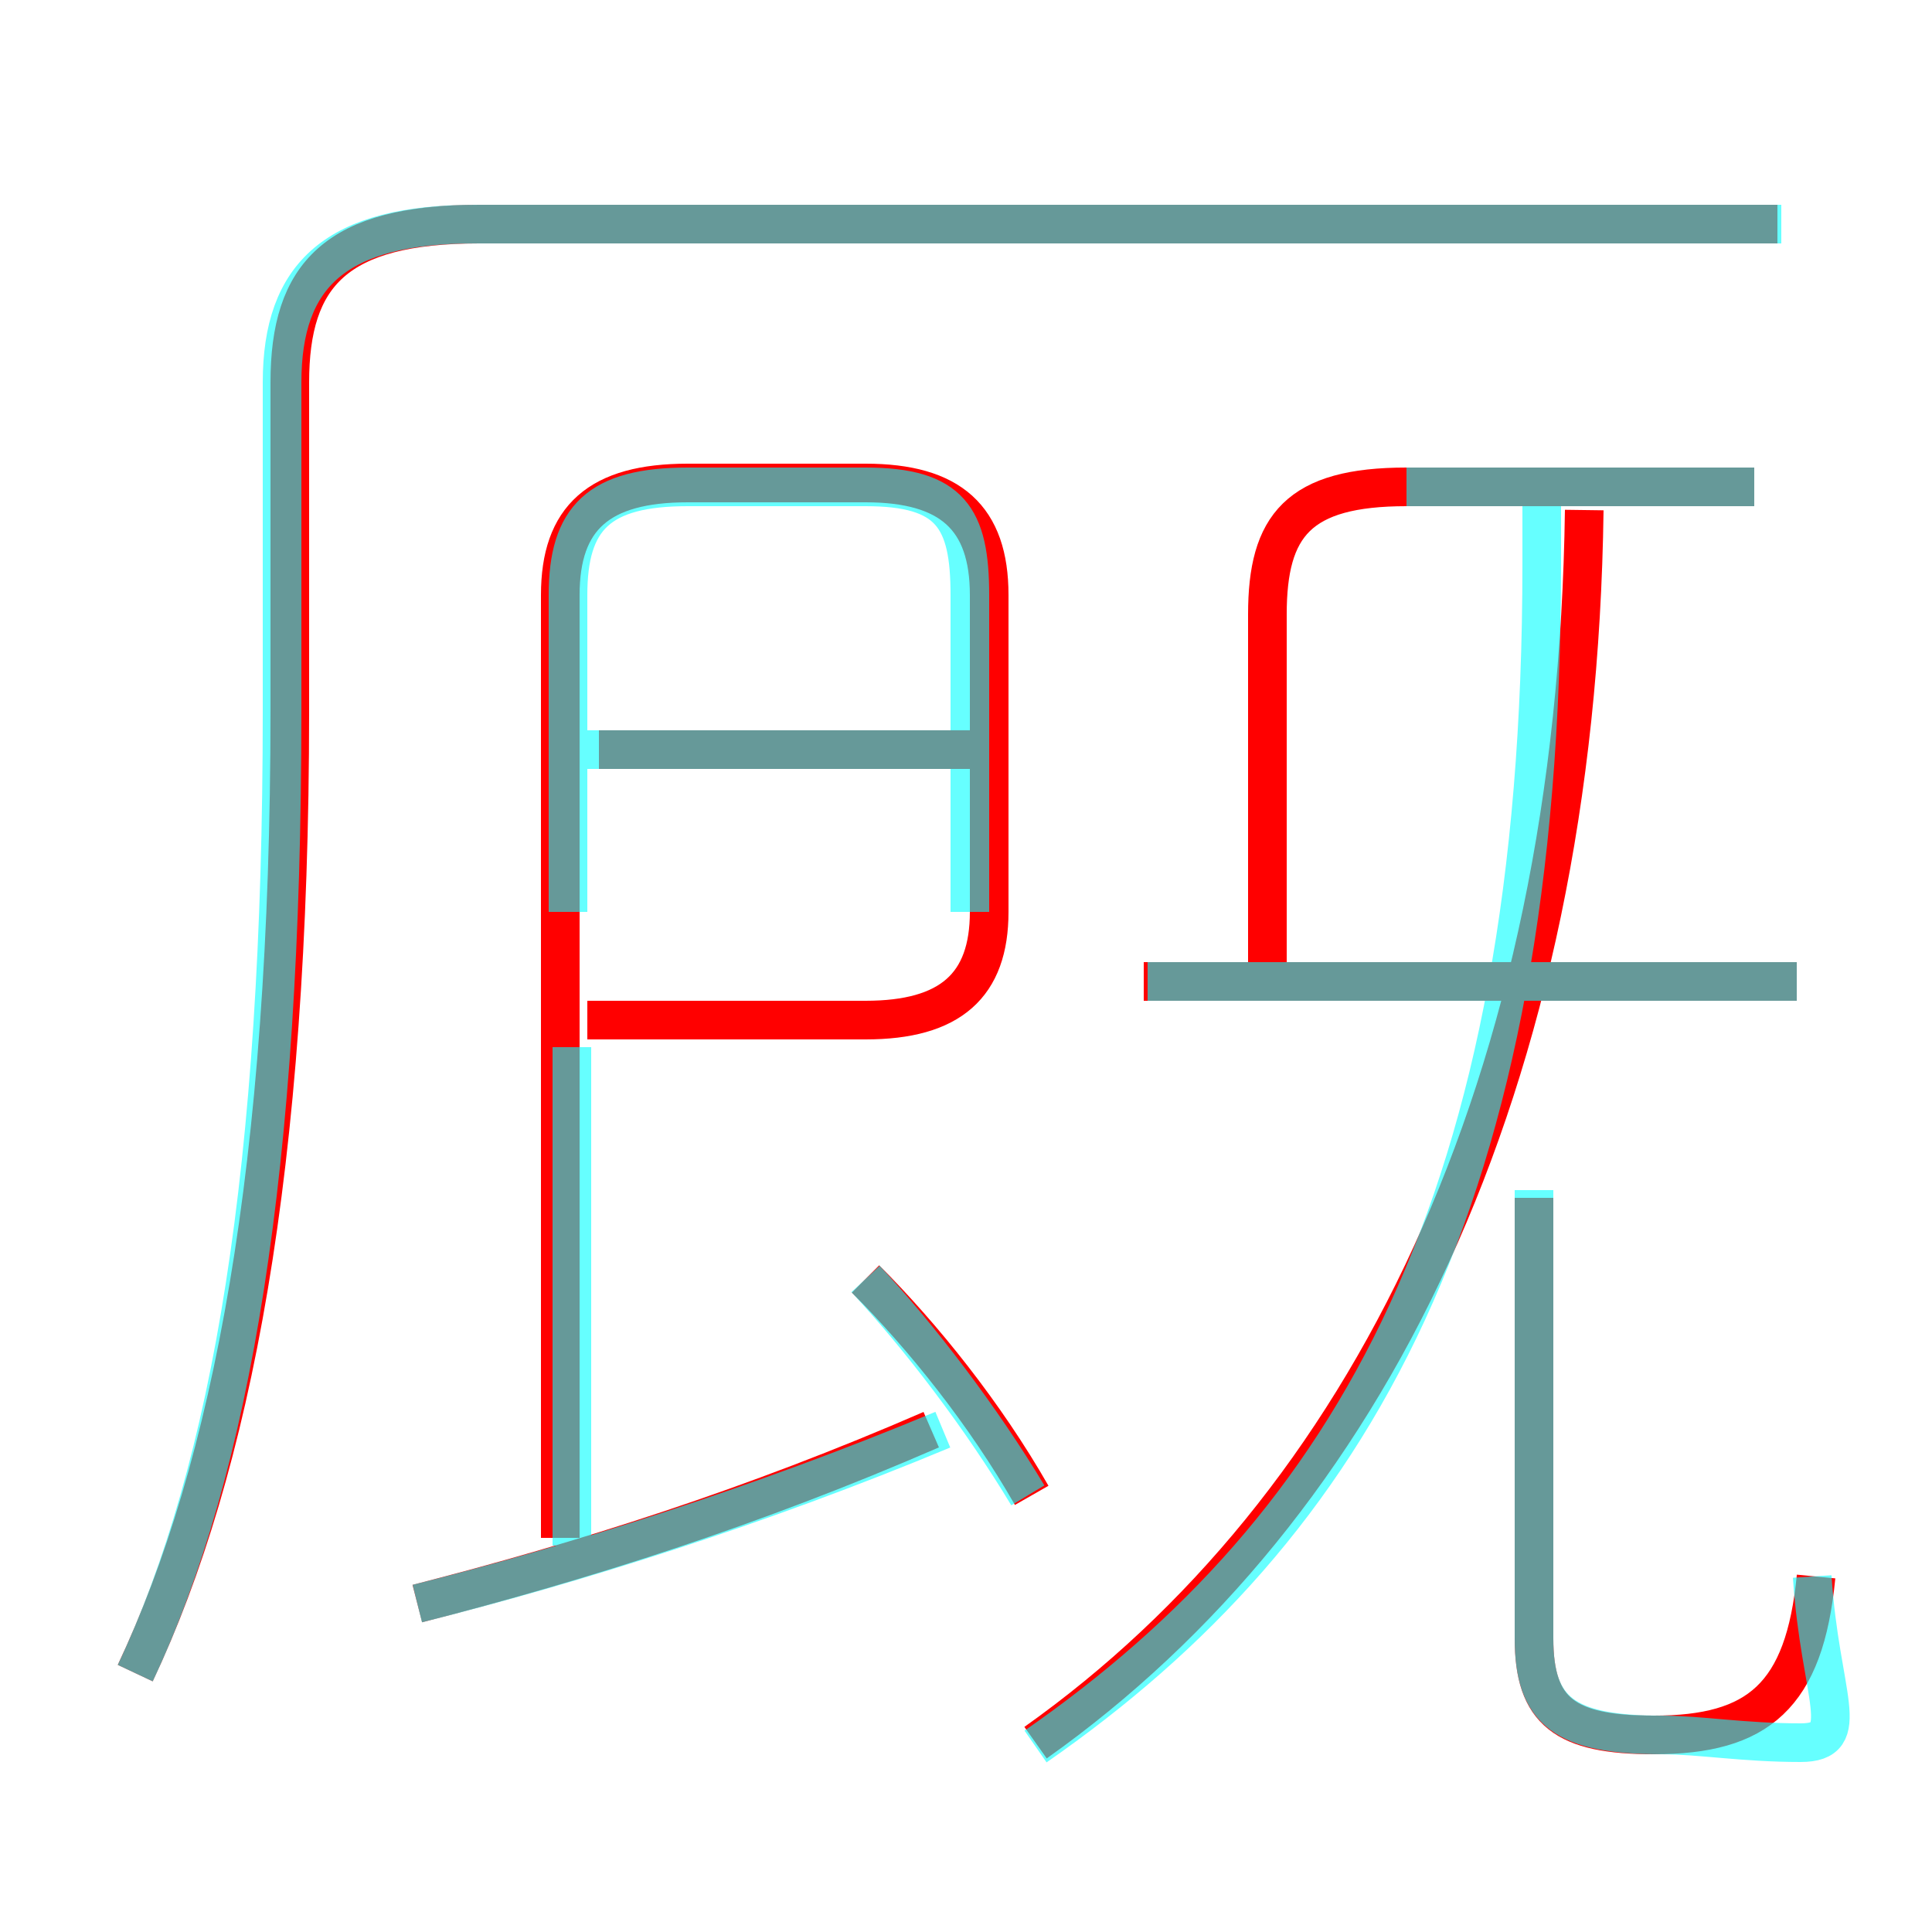 <?xml version='1.0' encoding='utf8'?>
<svg viewBox="0.0 -6.0 50.0 50.0" version="1.1" xmlns="http://www.w3.org/2000/svg">
<rect x="0.0" y="-6.0" width="50.0" height="50.0" fill="#333333" stroke="none"/>
<rect x="-1000" y="-1000" width="2000" height="2000" stroke="white" fill="white"/>
<g style="fill:none;stroke:rgba(255, 0, 0, 1);  stroke-width:1"><path d="M 3.5 -0.7 C 6.0 -6.0 7.5 -13.8 7.5 -25.6 L 7.5 -34.1 C 7.5 -36.9 8.7 -38.2 12.4 -38.2 L 46.0 -38.2 M 10.8 -2.5 C 15.1 -3.6 19.5 -5.0 24.1 -7.0 M 26.7 -5.3 C 25.5 -7.4 23.9 -9.4 22.4 -10.9 M 15.2 -17.6 L 22.4 -17.6 C 24.6 -17.6 25.6 -18.5 25.6 -20.4 L 25.6 -28.6 C 25.6 -30.6 24.6 -31.5 22.4 -31.5 L 17.8 -31.5 C 15.5 -31.5 14.5 -30.6 14.5 -28.6 L 14.5 -4.2 M 25.2 -24.6 L 15.5 -24.6 M 26.8 1.1 C 35.4 -5.0 40.8 -15.9 41.0 -30.8 M 47.0 -3.2 C 46.7 -0.1 45.5 0.9 42.8 0.9 C 40.5 0.9 39.7 0.3 39.7 -1.6 L 39.7 -13.0 M 46.5 -18.6 L 29.6 -18.6 M 32.8 -19.1 L 32.8 -28.1 C 32.8 -30.4 33.6 -31.4 36.4 -31.4 L 45.4 -31.4" transform="translate(0.0 38.0)" />
</g>
<g style="fill:none;stroke:rgba(0, 255, 255, 0.6);  stroke-width:1">
<path d="M 3.5 -0.7 C 6.0 -6.0 7.3 -13.8 7.3 -25.6 L 7.3 -34.1 C 7.3 -36.9 8.7 -38.2 12.3 -38.2 L 46.1 -38.2 M 10.8 -2.5 C 14.8 -3.5 19.6 -5.0 24.4 -7.0 M 14.8 -4.0 L 14.8 -16.9 M 26.6 -5.3 C 25.4 -7.3 23.8 -9.4 22.4 -10.9 M 25.1 -20.4 L 25.1 -28.6 C 25.1 -30.6 24.6 -31.4 22.4 -31.4 L 17.8 -31.4 C 15.5 -31.4 14.7 -30.6 14.7 -28.6 L 14.7 -20.4 M 25.1 -24.6 L 15.1 -24.6 M 26.8 1.2 C 35.0 -4.5 39.9 -12.9 39.9 -29.4 L 39.9 -30.9 M 46.9 -3.2 C 47.1 -0.1 48.0 1.1 46.6 1.1 C 45.1 1.1 44.0 0.9 43.0 0.9 C 40.5 0.9 39.7 0.3 39.7 -1.6 L 39.7 -13.2 M 46.5 -18.6 L 29.7 -18.6 M 45.4 -31.4 L 36.4 -31.4" transform="translate(0.0 38.0)" />
</g>
</svg>